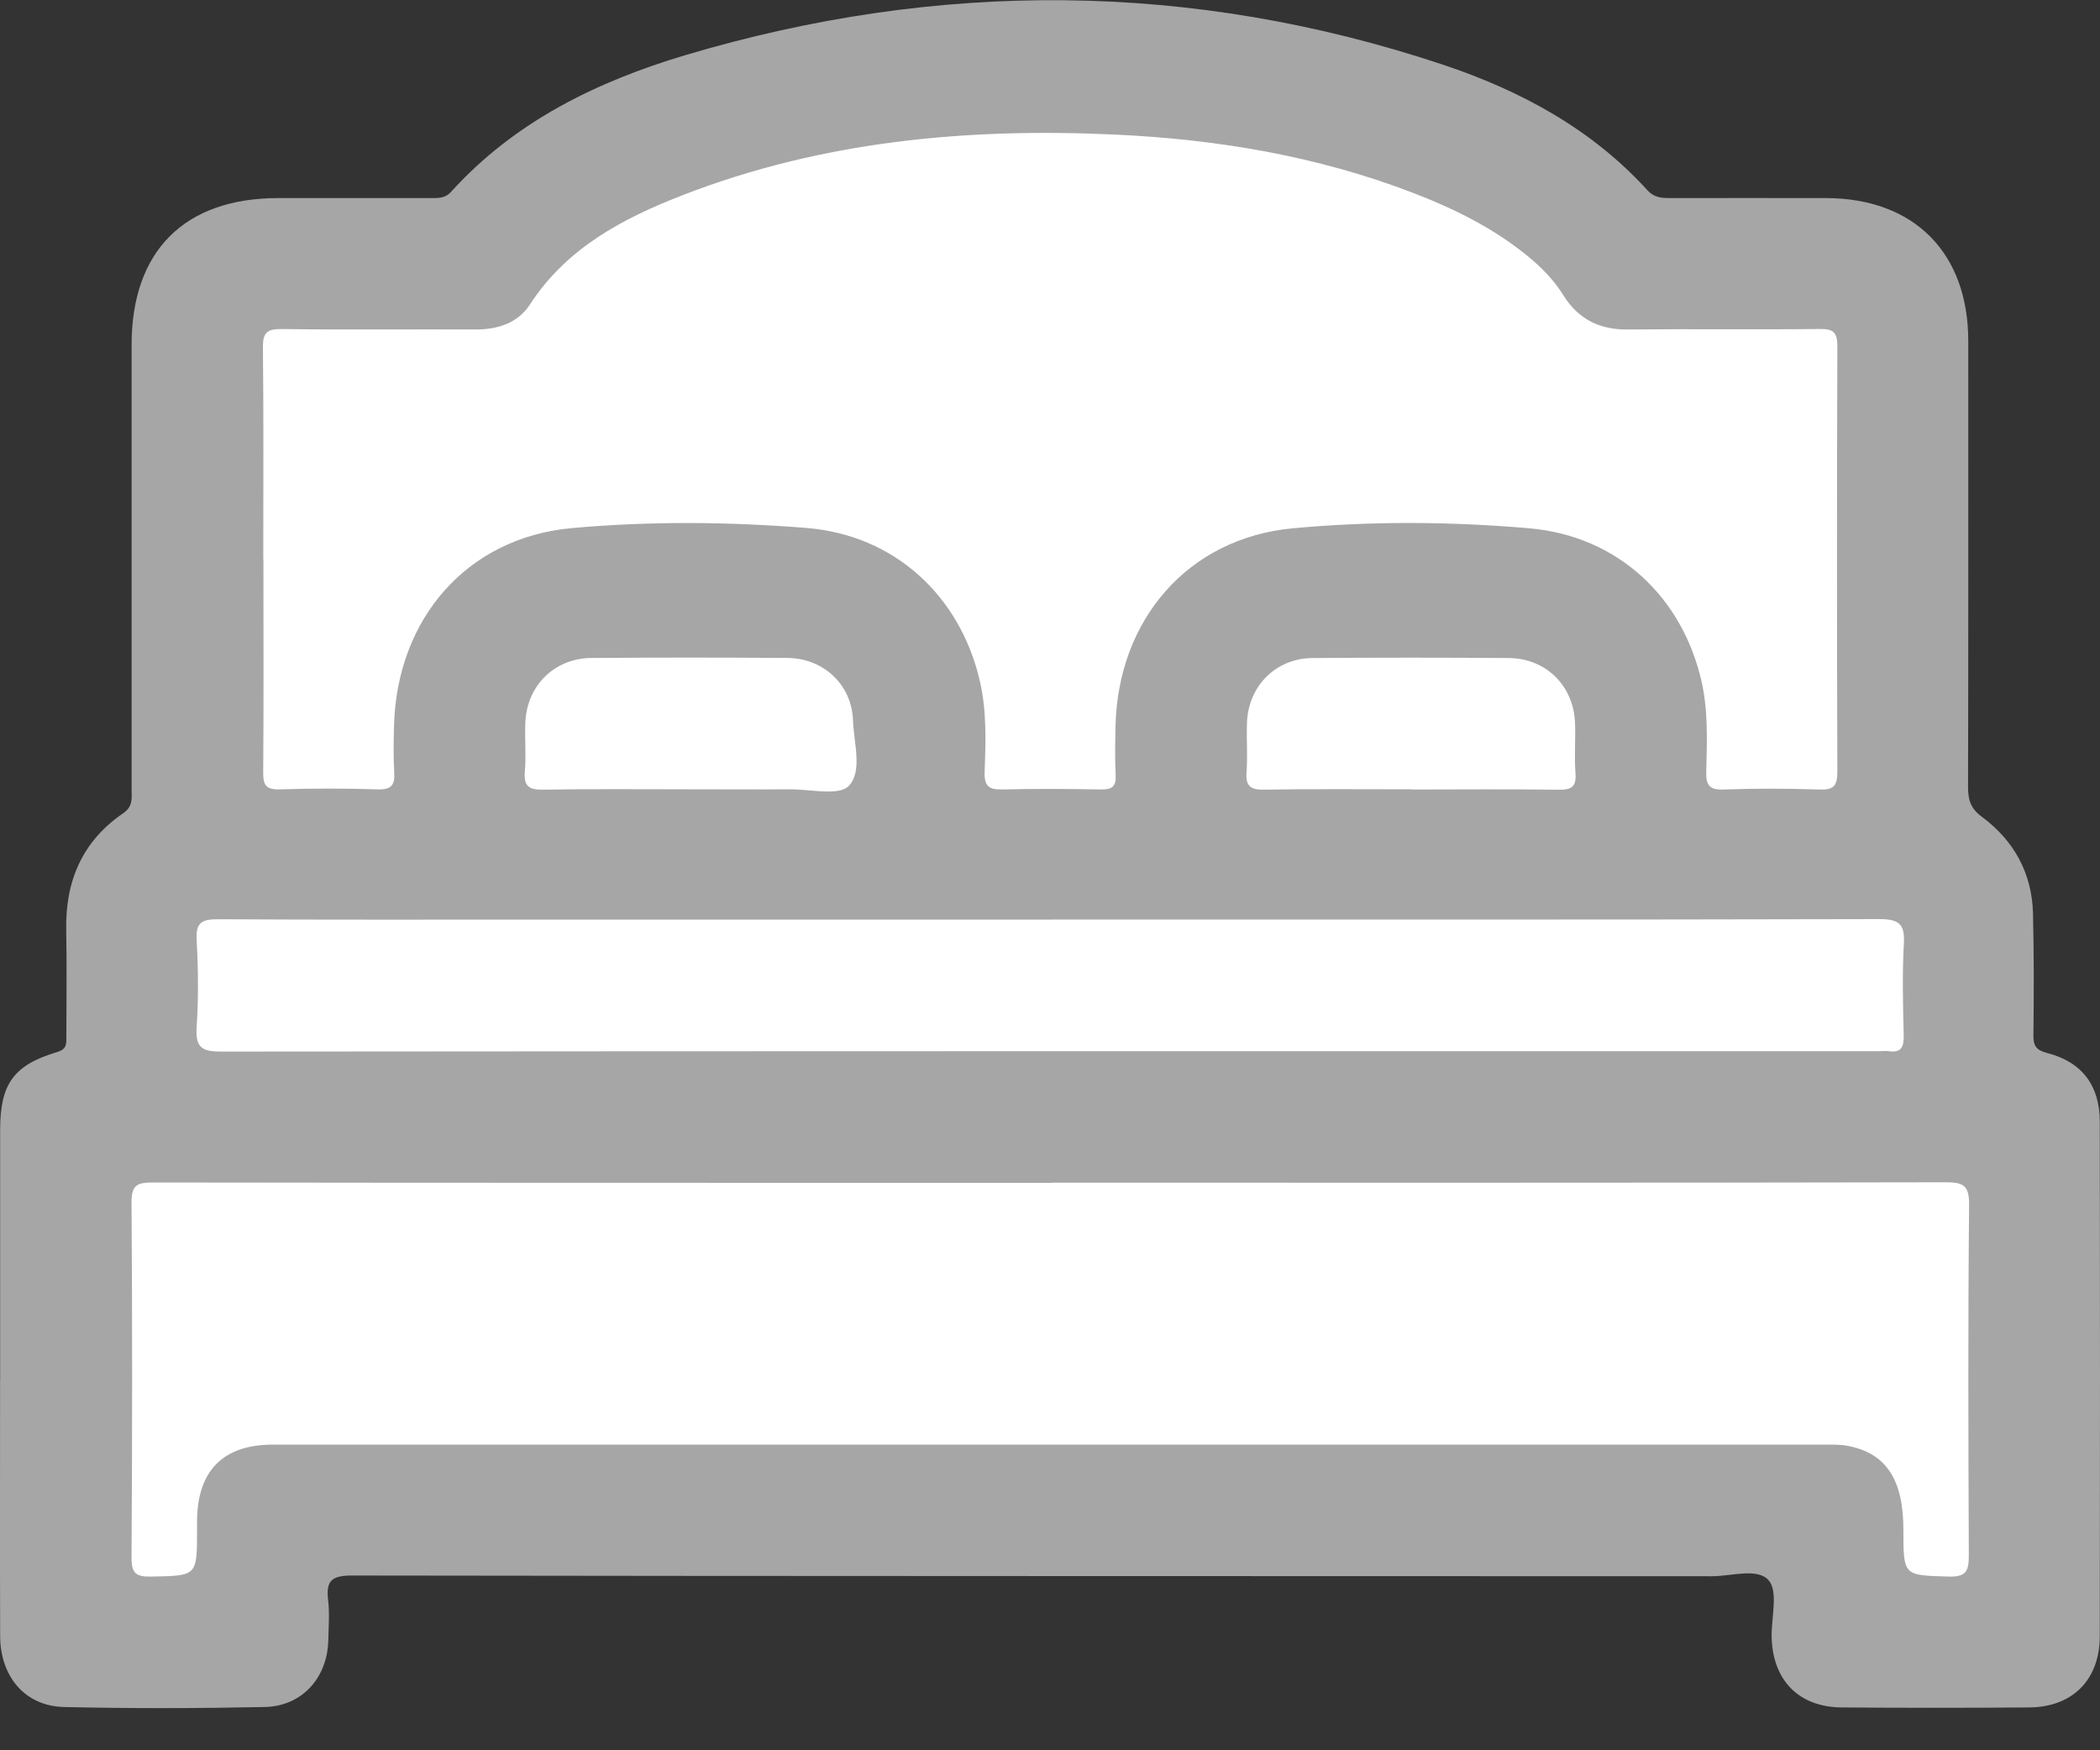 <svg width="30" height="25" viewBox="0 0 30 25" fill="none" xmlns="http://www.w3.org/2000/svg">
<rect x="0" y="0" width="30" height="25" fill="#333333" stroke="none"/>
<path d="M0.002 19.707C0.002 18.518 0.002 17.328 0.002 16.139C0.002 15.487 0.19 15.215 0.812 15.028C0.956 14.986 0.948 14.912 0.948 14.811C0.948 14.303 0.956 13.794 0.946 13.287C0.931 12.586 1.176 12.014 1.761 11.615C1.905 11.516 1.88 11.396 1.88 11.269C1.88 9.155 1.88 7.04 1.88 4.926C1.88 3.585 2.635 2.83 3.974 2.829C4.695 2.829 5.418 2.829 6.139 2.829C6.249 2.829 6.355 2.839 6.444 2.74C7.353 1.735 8.529 1.164 9.793 0.787C13.407 -0.288 17.021 -0.272 20.608 0.922C21.715 1.291 22.734 1.837 23.534 2.717C23.632 2.824 23.737 2.829 23.86 2.829C24.602 2.829 25.345 2.827 26.087 2.829C27.344 2.833 28.116 3.609 28.118 4.866C28.118 6.991 28.12 9.115 28.115 11.24C28.115 11.423 28.149 11.547 28.314 11.668C28.769 12.005 29.028 12.47 29.043 13.045C29.056 13.624 29.056 14.203 29.049 14.783C29.046 14.943 29.09 15 29.25 15.042C29.743 15.169 29.996 15.506 29.997 16.018C30.001 18.468 30.001 20.919 29.997 23.369C29.997 23.991 29.609 24.383 28.991 24.388C28.097 24.395 27.202 24.395 26.308 24.388C25.69 24.383 25.315 23.989 25.309 23.366C25.307 23.093 25.404 22.728 25.266 22.572C25.107 22.39 24.733 22.515 24.453 22.514C17.977 22.511 11.501 22.514 5.026 22.504C4.746 22.504 4.654 22.574 4.687 22.85C4.71 23.04 4.694 23.235 4.69 23.428C4.678 23.963 4.317 24.371 3.781 24.382C2.825 24.402 1.869 24.404 0.914 24.382C0.36 24.369 0.003 23.95 0.002 23.366C-0.002 22.147 0.001 20.926 0.001 19.707H0.002Z" fill="#A6A6A6"/>
<path d="M3.761 7.987C3.761 6.981 3.767 5.974 3.756 4.968C3.753 4.756 3.808 4.697 4.023 4.7C4.948 4.712 5.874 4.702 6.799 4.706C7.114 4.706 7.398 4.613 7.569 4.351C8.097 3.539 8.899 3.118 9.759 2.785C11.745 2.015 13.817 1.824 15.925 1.922C17.382 1.989 18.81 2.227 20.179 2.752C20.768 2.978 21.331 3.255 21.824 3.658C22.022 3.82 22.199 4 22.334 4.218C22.546 4.557 22.849 4.711 23.253 4.706C24.167 4.697 25.083 4.71 25.998 4.699C26.203 4.696 26.248 4.757 26.248 4.954C26.241 6.976 26.241 9 26.248 11.022C26.248 11.223 26.197 11.285 25.994 11.277C25.538 11.263 25.079 11.26 24.623 11.277C24.407 11.286 24.37 11.202 24.375 11.014C24.386 10.588 24.403 10.158 24.309 9.738C24.037 8.531 23.113 7.656 21.849 7.546C20.728 7.449 19.589 7.441 18.468 7.546C16.968 7.687 15.971 8.853 15.936 10.371C15.931 10.604 15.926 10.838 15.938 11.072C15.947 11.236 15.883 11.28 15.727 11.276C15.26 11.268 14.792 11.264 14.325 11.276C14.128 11.281 14.059 11.232 14.066 11.024C14.082 10.588 14.097 10.148 13.996 9.719C13.714 8.513 12.783 7.643 11.522 7.541C10.409 7.452 9.283 7.442 8.171 7.543C6.672 7.678 5.673 8.835 5.629 10.358C5.623 10.582 5.619 10.806 5.632 11.028C5.643 11.208 5.597 11.281 5.399 11.275C4.931 11.26 4.464 11.26 3.996 11.275C3.804 11.281 3.758 11.216 3.76 11.033C3.768 10.017 3.763 9 3.763 7.984L3.761 7.987Z" fill="white"/>
<path d="M15.02 16.893C19.278 16.893 23.537 16.896 27.796 16.887C28.055 16.887 28.132 16.936 28.13 17.211C28.114 18.878 28.119 20.544 28.126 22.211C28.126 22.431 28.097 22.526 27.839 22.519C27.191 22.5 27.191 22.514 27.191 21.844C27.191 21.135 26.944 20.758 26.402 20.653C26.304 20.633 26.201 20.634 26.1 20.634C18.701 20.634 11.3 20.634 3.901 20.634C3.186 20.634 2.819 21.007 2.815 21.728C2.815 21.768 2.815 21.81 2.815 21.85C2.815 22.517 2.815 22.506 2.162 22.519C1.936 22.524 1.877 22.469 1.879 22.238C1.89 20.551 1.891 18.863 1.879 17.177C1.877 16.922 1.964 16.89 2.185 16.89C6.465 16.896 10.744 16.895 15.023 16.895L15.02 16.893Z" fill="white"/>
<path d="M15.014 13.134C18.959 13.134 22.904 13.138 26.849 13.128C27.13 13.128 27.214 13.199 27.198 13.478C27.174 13.914 27.185 14.352 27.196 14.789C27.199 14.955 27.161 15.042 26.98 15.014C26.939 15.008 26.898 15.014 26.858 15.014C18.958 15.014 11.057 15.013 3.158 15.02C2.886 15.02 2.791 14.963 2.809 14.676C2.836 14.261 2.833 13.842 2.809 13.426C2.794 13.17 2.891 13.129 3.119 13.13C4.654 13.139 6.19 13.135 7.725 13.135H15.016L15.014 13.134Z" fill="white"/>
<path d="M9.847 11.274C9.157 11.274 8.466 11.267 7.775 11.279C7.572 11.283 7.477 11.245 7.498 11.018C7.519 10.786 7.494 10.55 7.505 10.317C7.528 9.791 7.921 9.403 8.447 9.398C9.382 9.391 10.317 9.391 11.251 9.398C11.765 9.402 12.168 9.78 12.186 10.289C12.197 10.609 12.324 11.016 12.127 11.224C11.986 11.374 11.572 11.271 11.279 11.274C10.802 11.278 10.325 11.274 9.846 11.274H9.847Z" fill="white"/>
<path d="M20.162 11.274C19.462 11.274 18.76 11.267 18.059 11.279C17.857 11.283 17.793 11.223 17.808 11.024C17.825 10.792 17.805 10.556 17.814 10.323C17.833 9.798 18.226 9.403 18.75 9.399C19.685 9.392 20.619 9.392 21.554 9.399C22.081 9.403 22.475 9.789 22.5 10.315C22.511 10.558 22.488 10.803 22.507 11.046C22.521 11.242 22.445 11.283 22.264 11.28C21.563 11.27 20.861 11.277 20.161 11.277L20.162 11.274Z" fill="white"/>
</svg>
